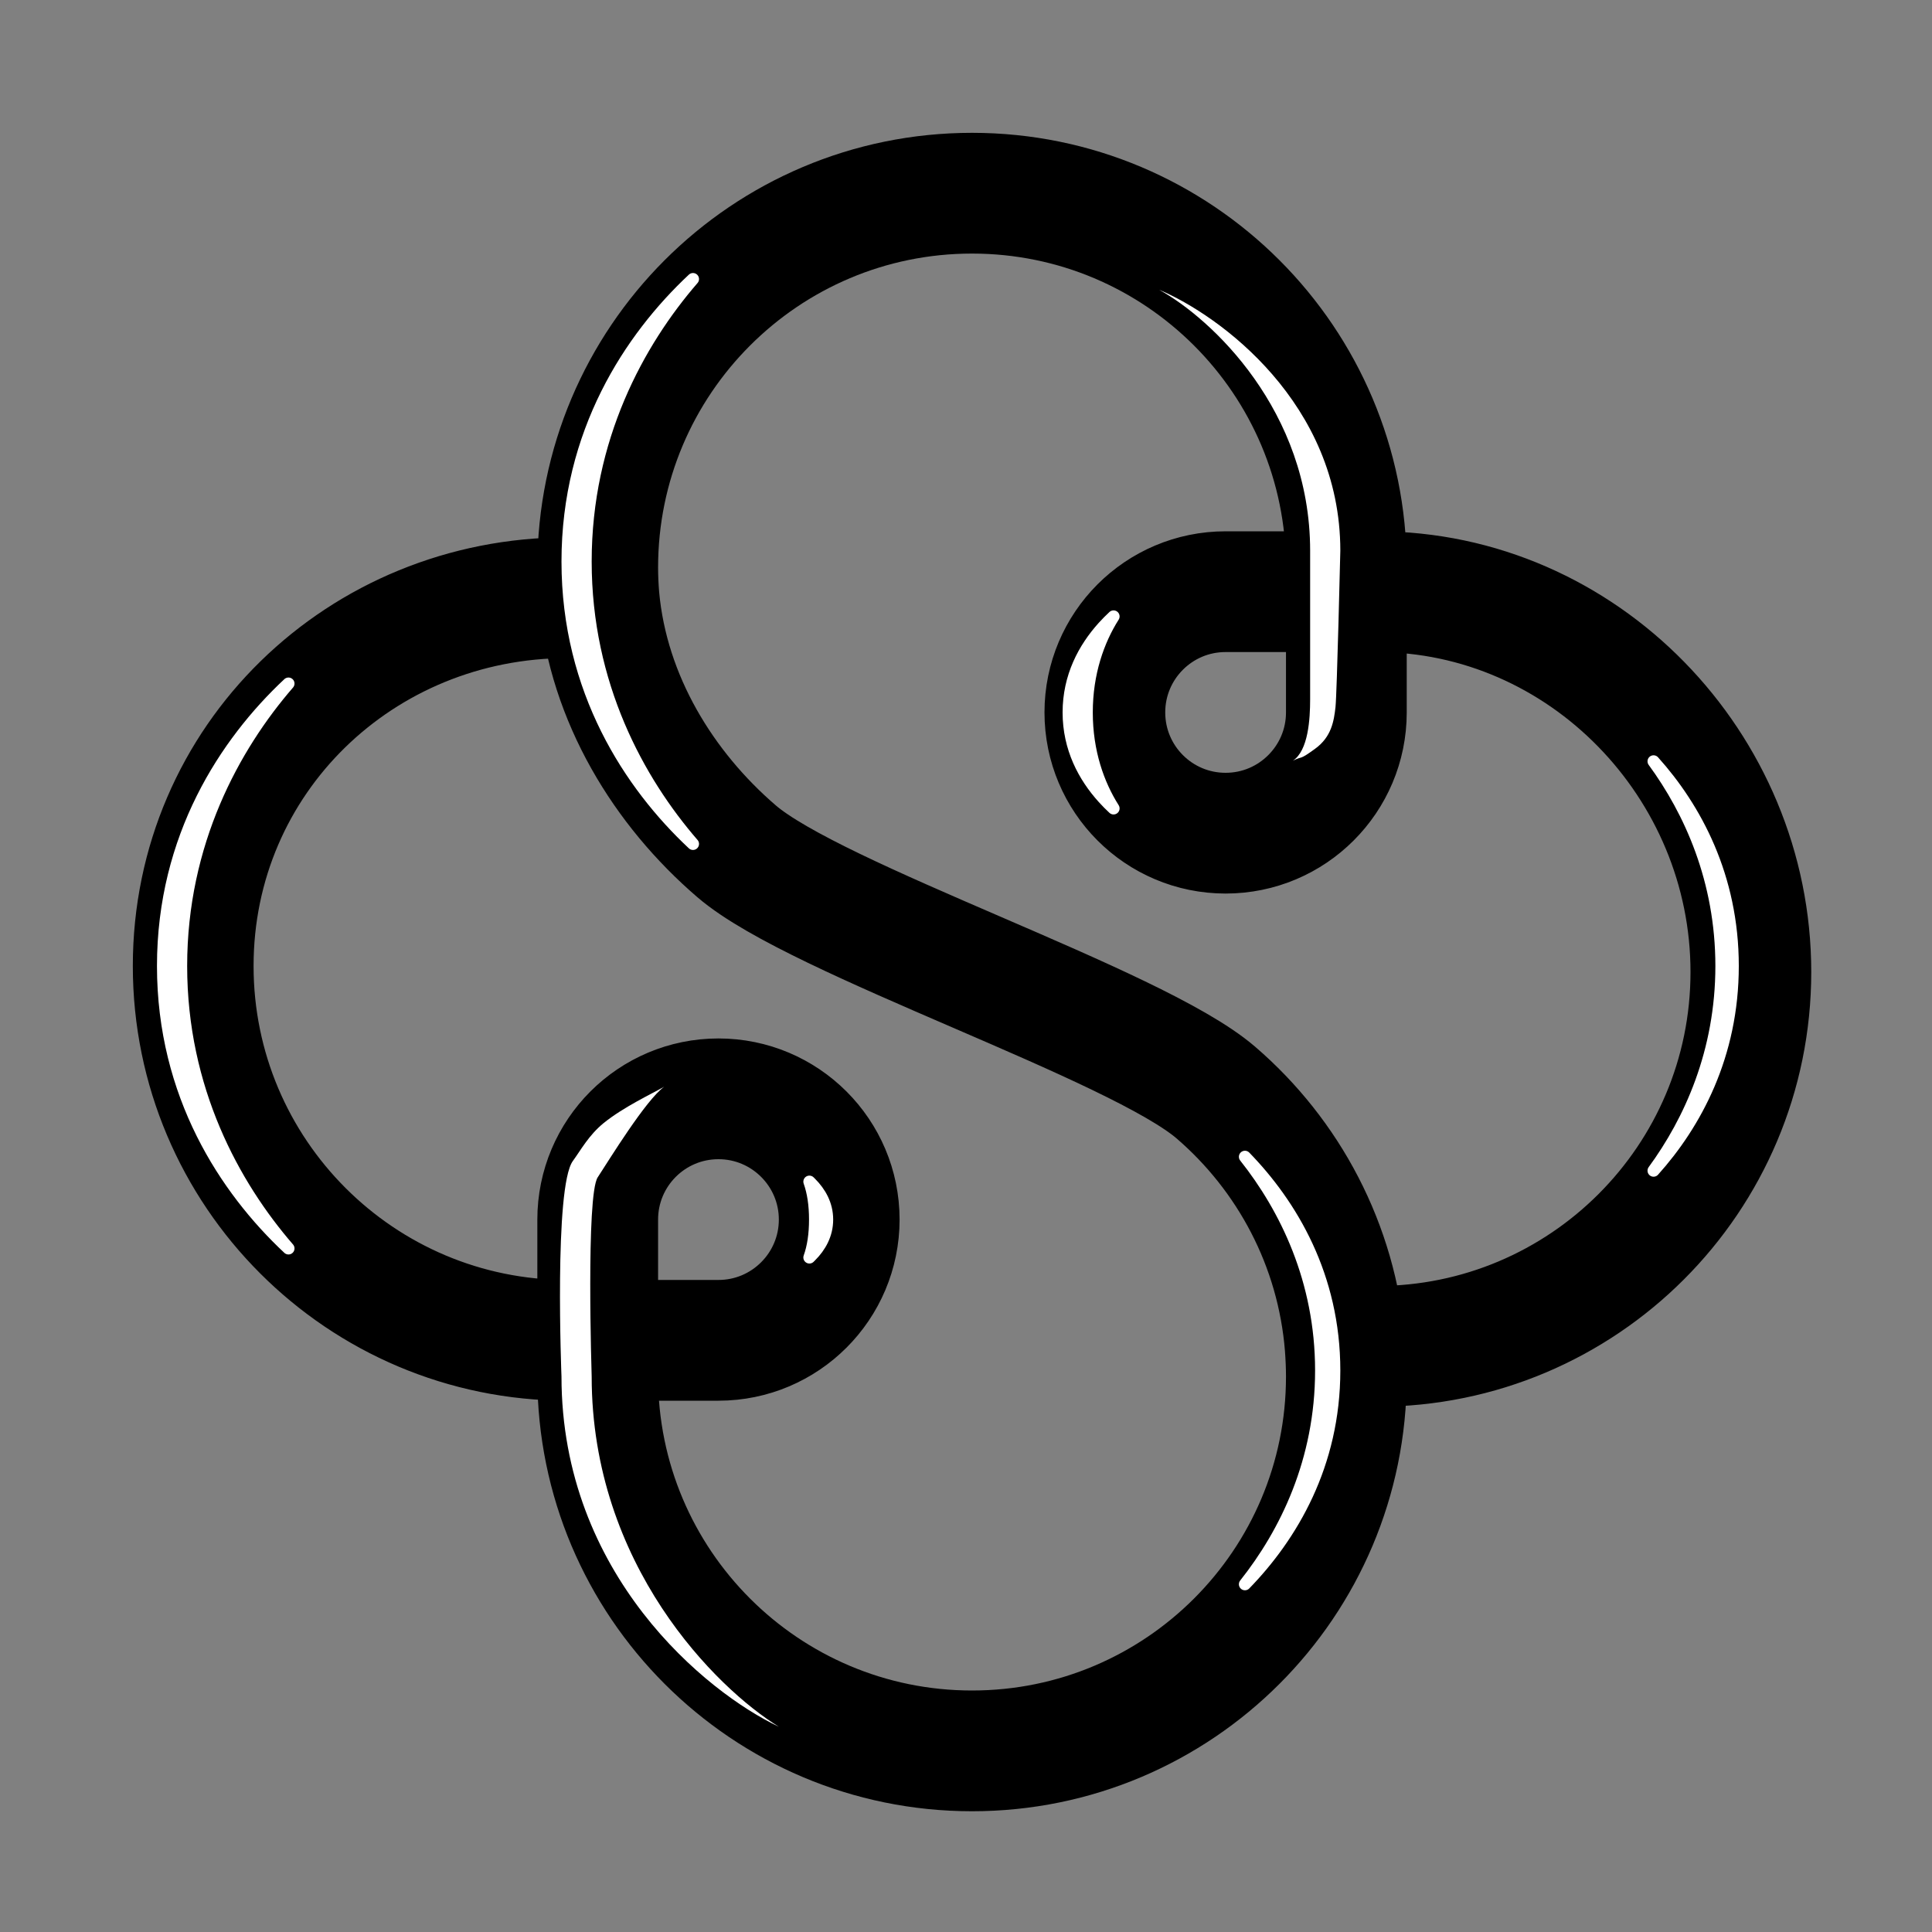 <svg width="16" height="16" viewBox="0 0 16 16" fill="none" xmlns="http://www.w3.org/2000/svg">
    <rect x="0" y="0" width="16" height="16" fill="#808080" stroke="none"/>
    <path d="M4.961 4.95C5.038 5.789 5.497 6.532 6.1 7.05C6.761 7.619 9.408 8.48 10.069 9.048C10.671 9.566 11.073 10.311 11.14 11.15M4.961 4.95C4.954 4.868 4.95 4.784 4.95 4.7C4.95 2.988 6.338 1.6 8.05 1.6C9.762 1.6 11.15 2.988 11.15 4.7V5.9C11.15 6.452 10.702 6.9 10.15 6.9C9.597 6.9 9.15 6.452 9.15 5.9C9.15 5.348 9.597 4.9 10.15 4.9H11.4C13.112 4.9 14.5 6.338 14.5 8.05C14.5 9.762 13.112 11.15 11.4 11.15H11.14M4.961 4.95H4.7C2.988 4.95 1.6 6.288 1.6 8C1.6 9.712 2.988 11.1 4.7 11.1H5.95C6.502 11.1 6.95 10.652 6.95 10.1C6.95 9.548 6.502 9.1 5.95 9.1C5.397 9.1 4.95 9.548 4.95 10.1V11.4C4.95 13.112 6.338 14.5 8.05 14.5C9.762 14.5 11.15 13.112 11.15 11.4C11.15 11.316 11.146 11.232 11.14 11.15"
          stroke="black"/>
    <path d="M4.85 4.65C4.85 5.672 5.287 6.467 5.739 6.989C5.218 6.501 4.7 5.718 4.7 4.65C4.7 3.582 5.218 2.799 5.739 2.311C5.287 2.833 4.85 3.628 4.85 4.65Z"
          fill="white" stroke="white" stroke-width="0.1" stroke-linejoin="round"/>
    <path d="M1.5 8C1.5 9.022 1.937 9.817 2.389 10.339C1.868 9.851 1.35 9.068 1.35 8C1.35 6.932 1.868 6.149 2.389 5.661C1.937 6.183 1.5 6.978 1.5 8Z"
          fill="white" stroke="white" stroke-width="0.1" stroke-linejoin="round"/>
    <path d="M4.65 11.4C4.65 13.04 5.85 14.017 6.45 14.3C5.933 13.983 4.9 12.96 4.9 11.4C4.9 11.4 4.852 9.9 4.95 9.75C5.048 9.6 5.347 9.112 5.5 9C5.395 9.06 5.165 9.167 5 9.3C4.876 9.401 4.811 9.523 4.744 9.615C4.587 9.831 4.65 11.4 4.65 11.4Z"
          fill="white"/>
    <path d="M11.1 4.561C11.1 3.339 10.1 2.611 9.6 2.4C10.03 2.636 10.85 3.399 10.85 4.561V5.791C10.85 5.954 10.835 6.216 10.707 6.3C10.795 6.256 10.754 6.301 10.891 6.201C11.028 6.102 11.047 5.969 11.06 5.856C11.072 5.743 11.1 4.561 11.1 4.561Z"
          fill="white"/>
    <path d="M9 5.9C9 6.228 9.096 6.496 9.222 6.695C9.193 6.668 9.165 6.64 9.137 6.609C8.977 6.432 8.85 6.196 8.85 5.9C8.85 5.604 8.977 5.368 9.137 5.191C9.165 5.16 9.193 5.132 9.222 5.105C9.096 5.304 9 5.573 9 5.9Z"
          fill="white" stroke="white" stroke-width="0.1" stroke-linejoin="round"/>
    <path d="M6.75 10.1C6.75 9.978 6.734 9.873 6.703 9.786C6.707 9.79 6.711 9.794 6.715 9.798C6.792 9.875 6.85 9.976 6.85 10.1C6.85 10.224 6.792 10.325 6.715 10.402C6.711 10.406 6.707 10.41 6.703 10.414C6.734 10.328 6.75 10.222 6.75 10.1Z"
          fill="white" stroke="white" stroke-width="0.1" stroke-linejoin="round"/>
    <path d="M10.941 11.35C10.941 10.601 10.645 10.002 10.31 9.58C10.697 9.978 11.05 10.57 11.05 11.35C11.05 12.13 10.697 12.722 10.31 13.12C10.645 12.698 10.941 12.099 10.941 11.35Z"
          fill="white" stroke="white" stroke-width="0.1" stroke-linejoin="round"/>
    <path d="M14.256 8C14.256 7.289 13.995 6.716 13.694 6.305C14.042 6.693 14.35 7.26 14.35 8C14.35 8.74 14.042 9.307 13.694 9.695C13.995 9.284 14.256 8.711 14.256 8Z"
          fill="white" stroke="white" stroke-width="0.1" stroke-linejoin="round"/>
</svg>
